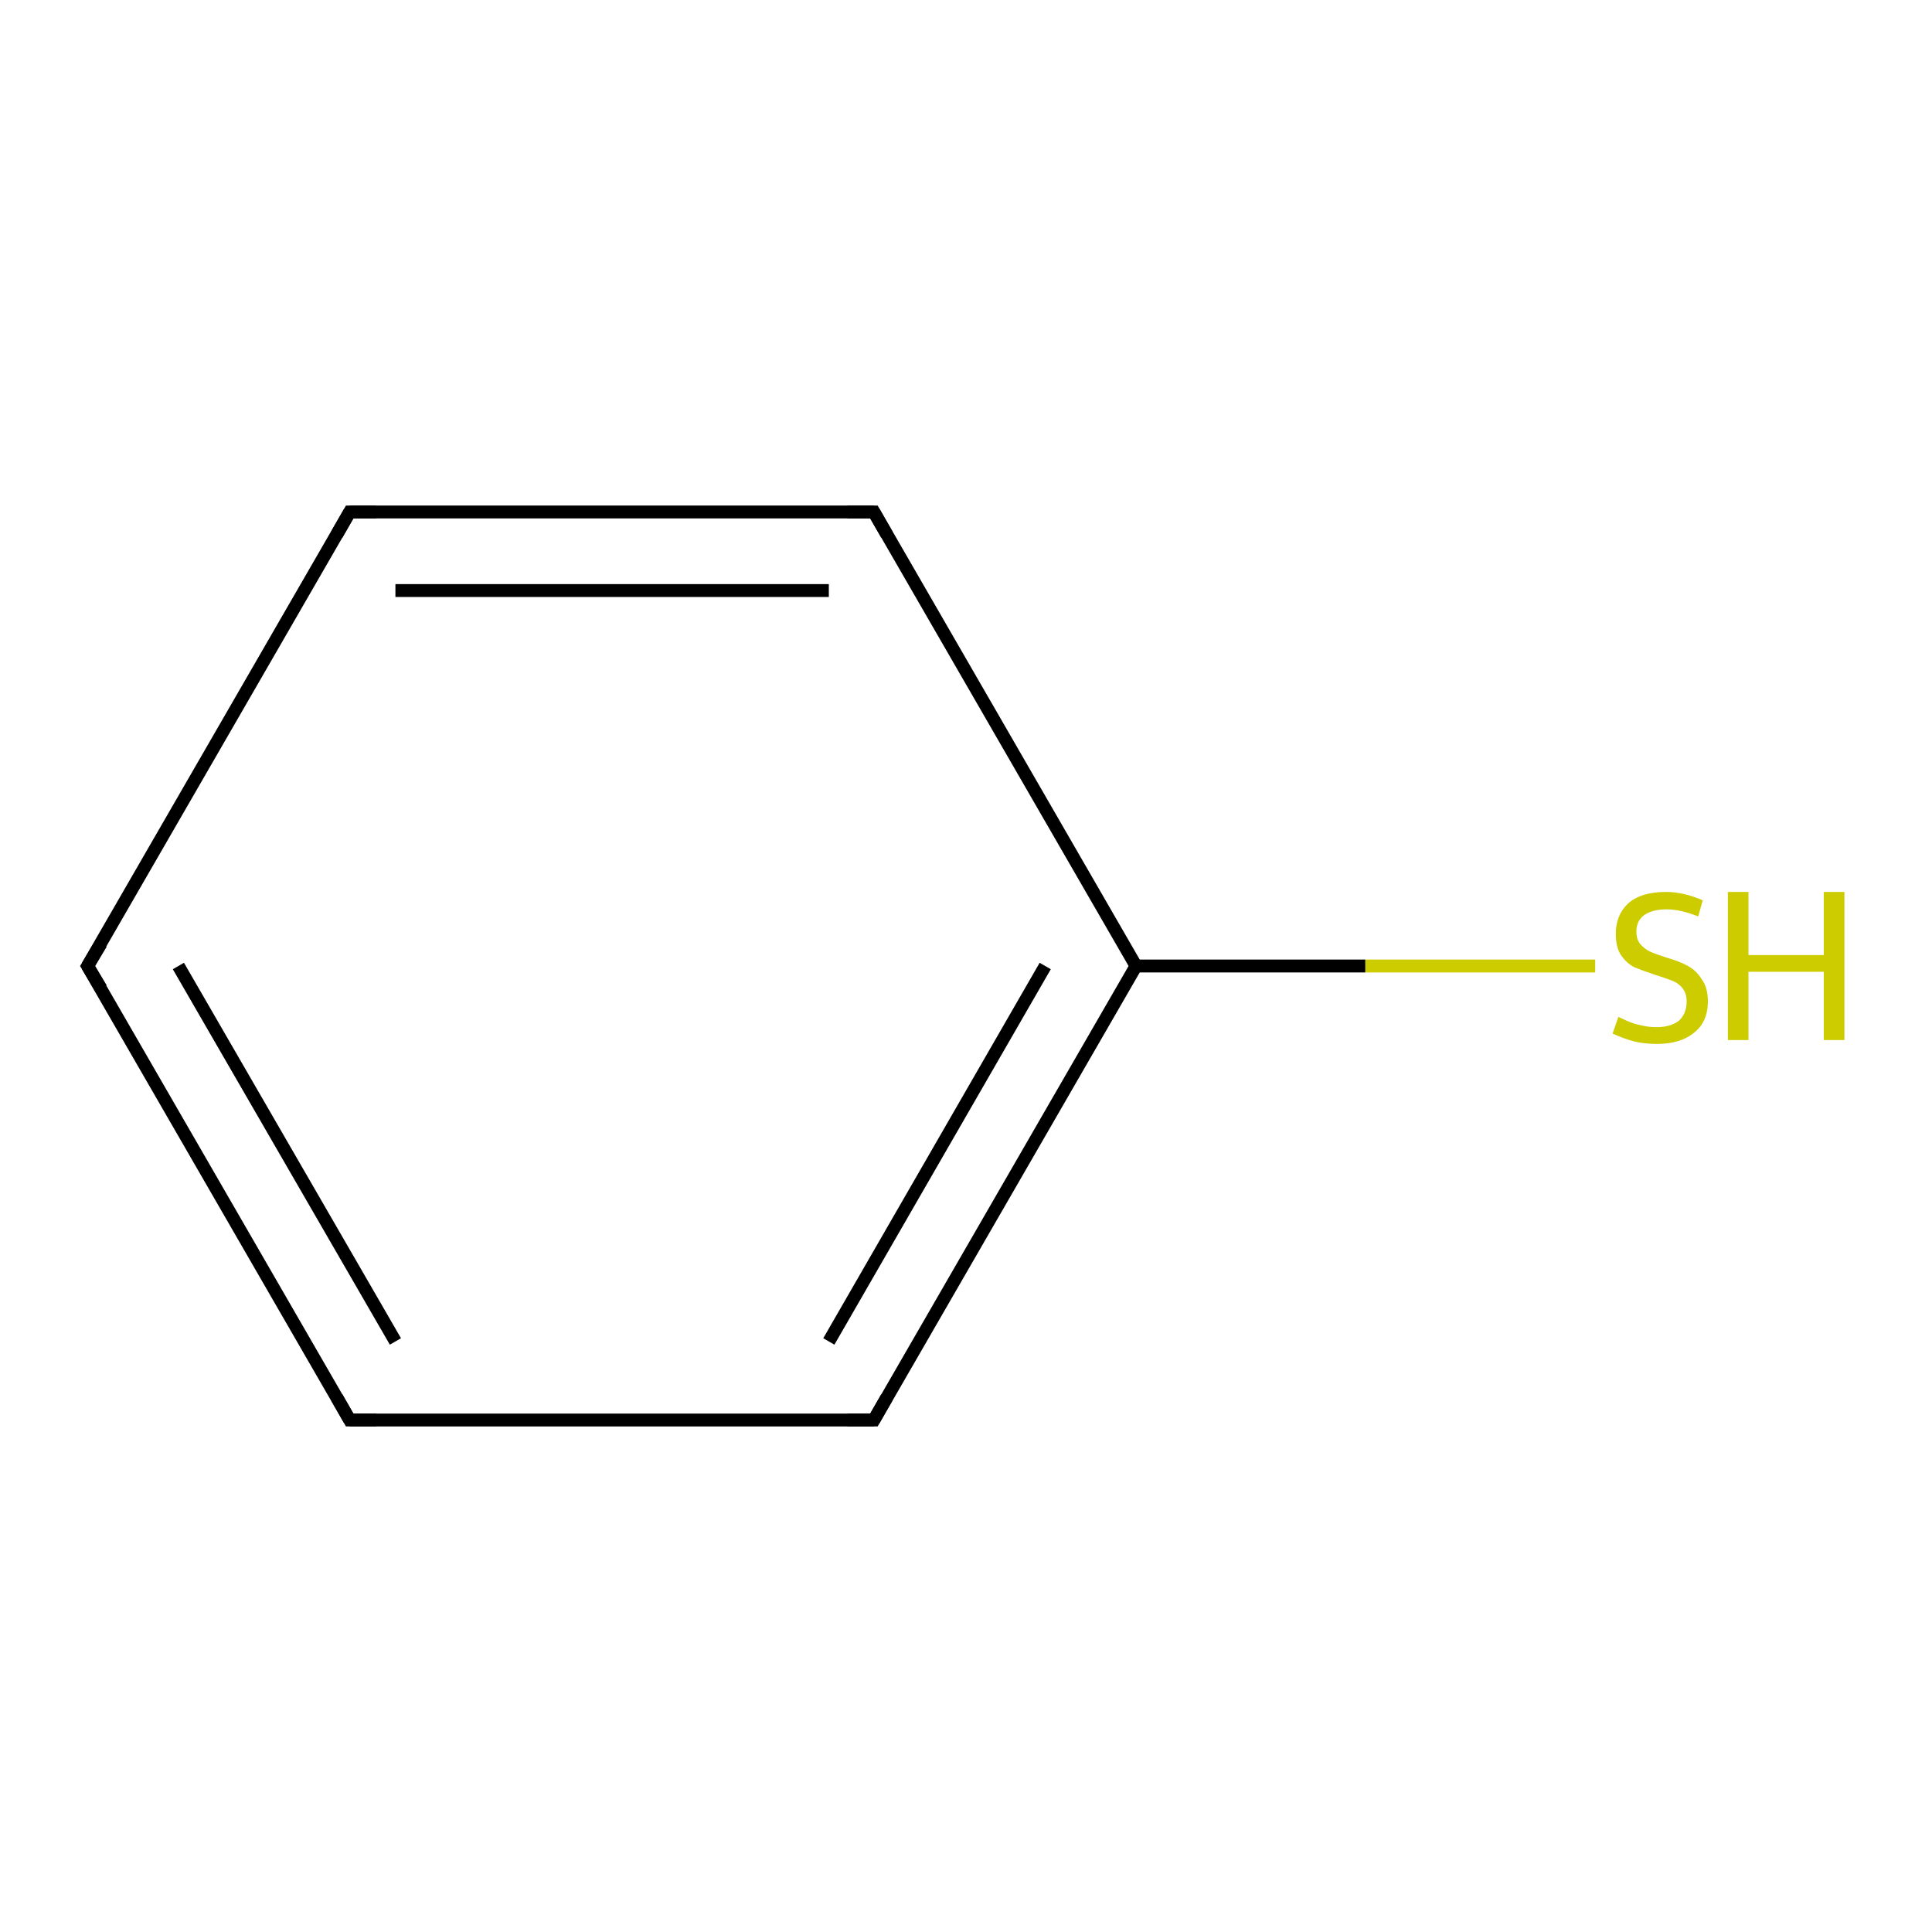 <?xml version='1.0' encoding='iso-8859-1'?>
<svg version='1.1' baseProfile='full'
              xmlns='http://www.w3.org/2000/svg'
                      xmlns:rdkit='http://www.rdkit.org/xml'
                      xmlns:xlink='http://www.w3.org/1999/xlink'
                  xml:space='preserve'
width='300px' height='300px' viewBox='0 0 300 300'>
<!-- END OF HEADER -->
<rect style='opacity:1.0;fill:#FFFFFF;stroke:none' width='300.0' height='300.0' x='0.0' y='0.0'> </rect>
<path class='bond-0 atom-0 atom-1' d='M 247.7,150.0 L 212.0,150.0' style='fill:none;fill-rule:evenodd;stroke:#CCCC00;stroke-width:2.0px;stroke-linecap:butt;stroke-linejoin:miter;stroke-opacity:1' />
<path class='bond-0 atom-0 atom-1' d='M 212.0,150.0 L 176.4,150.0' style='fill:none;fill-rule:evenodd;stroke:#000000;stroke-width:2.0px;stroke-linecap:butt;stroke-linejoin:miter;stroke-opacity:1' />
<path class='bond-1 atom-1 atom-2' d='M 176.4,150.0 L 135.7,220.5' style='fill:none;fill-rule:evenodd;stroke:#000000;stroke-width:2.0px;stroke-linecap:butt;stroke-linejoin:miter;stroke-opacity:1' />
<path class='bond-1 atom-1 atom-2' d='M 162.3,150.0 L 128.7,208.3' style='fill:none;fill-rule:evenodd;stroke:#000000;stroke-width:2.0px;stroke-linecap:butt;stroke-linejoin:miter;stroke-opacity:1' />
<path class='bond-2 atom-2 atom-3' d='M 135.7,220.5 L 54.3,220.5' style='fill:none;fill-rule:evenodd;stroke:#000000;stroke-width:2.0px;stroke-linecap:butt;stroke-linejoin:miter;stroke-opacity:1' />
<path class='bond-3 atom-3 atom-4' d='M 54.3,220.5 L 13.6,150.0' style='fill:none;fill-rule:evenodd;stroke:#000000;stroke-width:2.0px;stroke-linecap:butt;stroke-linejoin:miter;stroke-opacity:1' />
<path class='bond-3 atom-3 atom-4' d='M 61.4,208.3 L 27.7,150.0' style='fill:none;fill-rule:evenodd;stroke:#000000;stroke-width:2.0px;stroke-linecap:butt;stroke-linejoin:miter;stroke-opacity:1' />
<path class='bond-4 atom-4 atom-5' d='M 13.6,150.0 L 54.3,79.5' style='fill:none;fill-rule:evenodd;stroke:#000000;stroke-width:2.0px;stroke-linecap:butt;stroke-linejoin:miter;stroke-opacity:1' />
<path class='bond-5 atom-5 atom-6' d='M 54.3,79.5 L 135.7,79.5' style='fill:none;fill-rule:evenodd;stroke:#000000;stroke-width:2.0px;stroke-linecap:butt;stroke-linejoin:miter;stroke-opacity:1' />
<path class='bond-5 atom-5 atom-6' d='M 61.4,91.7 L 128.7,91.7' style='fill:none;fill-rule:evenodd;stroke:#000000;stroke-width:2.0px;stroke-linecap:butt;stroke-linejoin:miter;stroke-opacity:1' />
<path class='bond-6 atom-6 atom-1' d='M 135.7,79.5 L 176.4,150.0' style='fill:none;fill-rule:evenodd;stroke:#000000;stroke-width:2.0px;stroke-linecap:butt;stroke-linejoin:miter;stroke-opacity:1' />
<path d='M 137.7,217.0 L 135.7,220.5 L 131.6,220.5' style='fill:none;stroke:#000000;stroke-width:2.0px;stroke-linecap:butt;stroke-linejoin:miter;stroke-opacity:1;' />
<path d='M 58.4,220.5 L 54.3,220.5 L 52.3,217.0' style='fill:none;stroke:#000000;stroke-width:2.0px;stroke-linecap:butt;stroke-linejoin:miter;stroke-opacity:1;' />
<path d='M 15.7,153.5 L 13.6,150.0 L 15.7,146.5' style='fill:none;stroke:#000000;stroke-width:2.0px;stroke-linecap:butt;stroke-linejoin:miter;stroke-opacity:1;' />
<path d='M 52.3,83.0 L 54.3,79.5 L 58.4,79.5' style='fill:none;stroke:#000000;stroke-width:2.0px;stroke-linecap:butt;stroke-linejoin:miter;stroke-opacity:1;' />
<path d='M 131.6,79.5 L 135.7,79.5 L 137.7,83.0' style='fill:none;stroke:#000000;stroke-width:2.0px;stroke-linecap:butt;stroke-linejoin:miter;stroke-opacity:1;' />
<path class='atom-0' d='M 251.3 157.9
Q 251.5 158.0, 252.6 158.5
Q 253.7 159.0, 254.8 159.2
Q 256.0 159.5, 257.2 159.5
Q 259.4 159.5, 260.7 158.5
Q 261.9 157.4, 261.9 155.5
Q 261.9 154.3, 261.3 153.5
Q 260.7 152.7, 259.7 152.3
Q 258.7 151.9, 257.1 151.4
Q 255.0 150.7, 253.8 150.2
Q 252.6 149.6, 251.7 148.3
Q 250.9 147.1, 250.9 145.0
Q 250.9 142.1, 252.8 140.3
Q 254.8 138.5, 258.7 138.5
Q 261.4 138.5, 264.4 139.8
L 263.7 142.3
Q 260.9 141.2, 258.8 141.2
Q 256.6 141.2, 255.3 142.1
Q 254.1 143.0, 254.1 144.6
Q 254.1 145.9, 254.7 146.6
Q 255.4 147.4, 256.3 147.8
Q 257.2 148.2, 258.8 148.7
Q 260.9 149.3, 262.1 150.0
Q 263.4 150.7, 264.2 152.0
Q 265.2 153.3, 265.2 155.5
Q 265.2 158.7, 263.0 160.4
Q 260.9 162.1, 257.3 162.1
Q 255.3 162.1, 253.7 161.7
Q 252.2 161.3, 250.4 160.5
L 251.3 157.9
' fill='#CCCC00'/>
<path class='atom-0' d='M 268.3 138.5
L 271.5 138.5
L 271.5 148.3
L 283.2 148.3
L 283.2 138.5
L 286.4 138.5
L 286.4 161.5
L 283.2 161.5
L 283.2 150.9
L 271.5 150.9
L 271.5 161.5
L 268.3 161.5
L 268.3 138.5
' fill='#CCCC00'/>
</svg>
